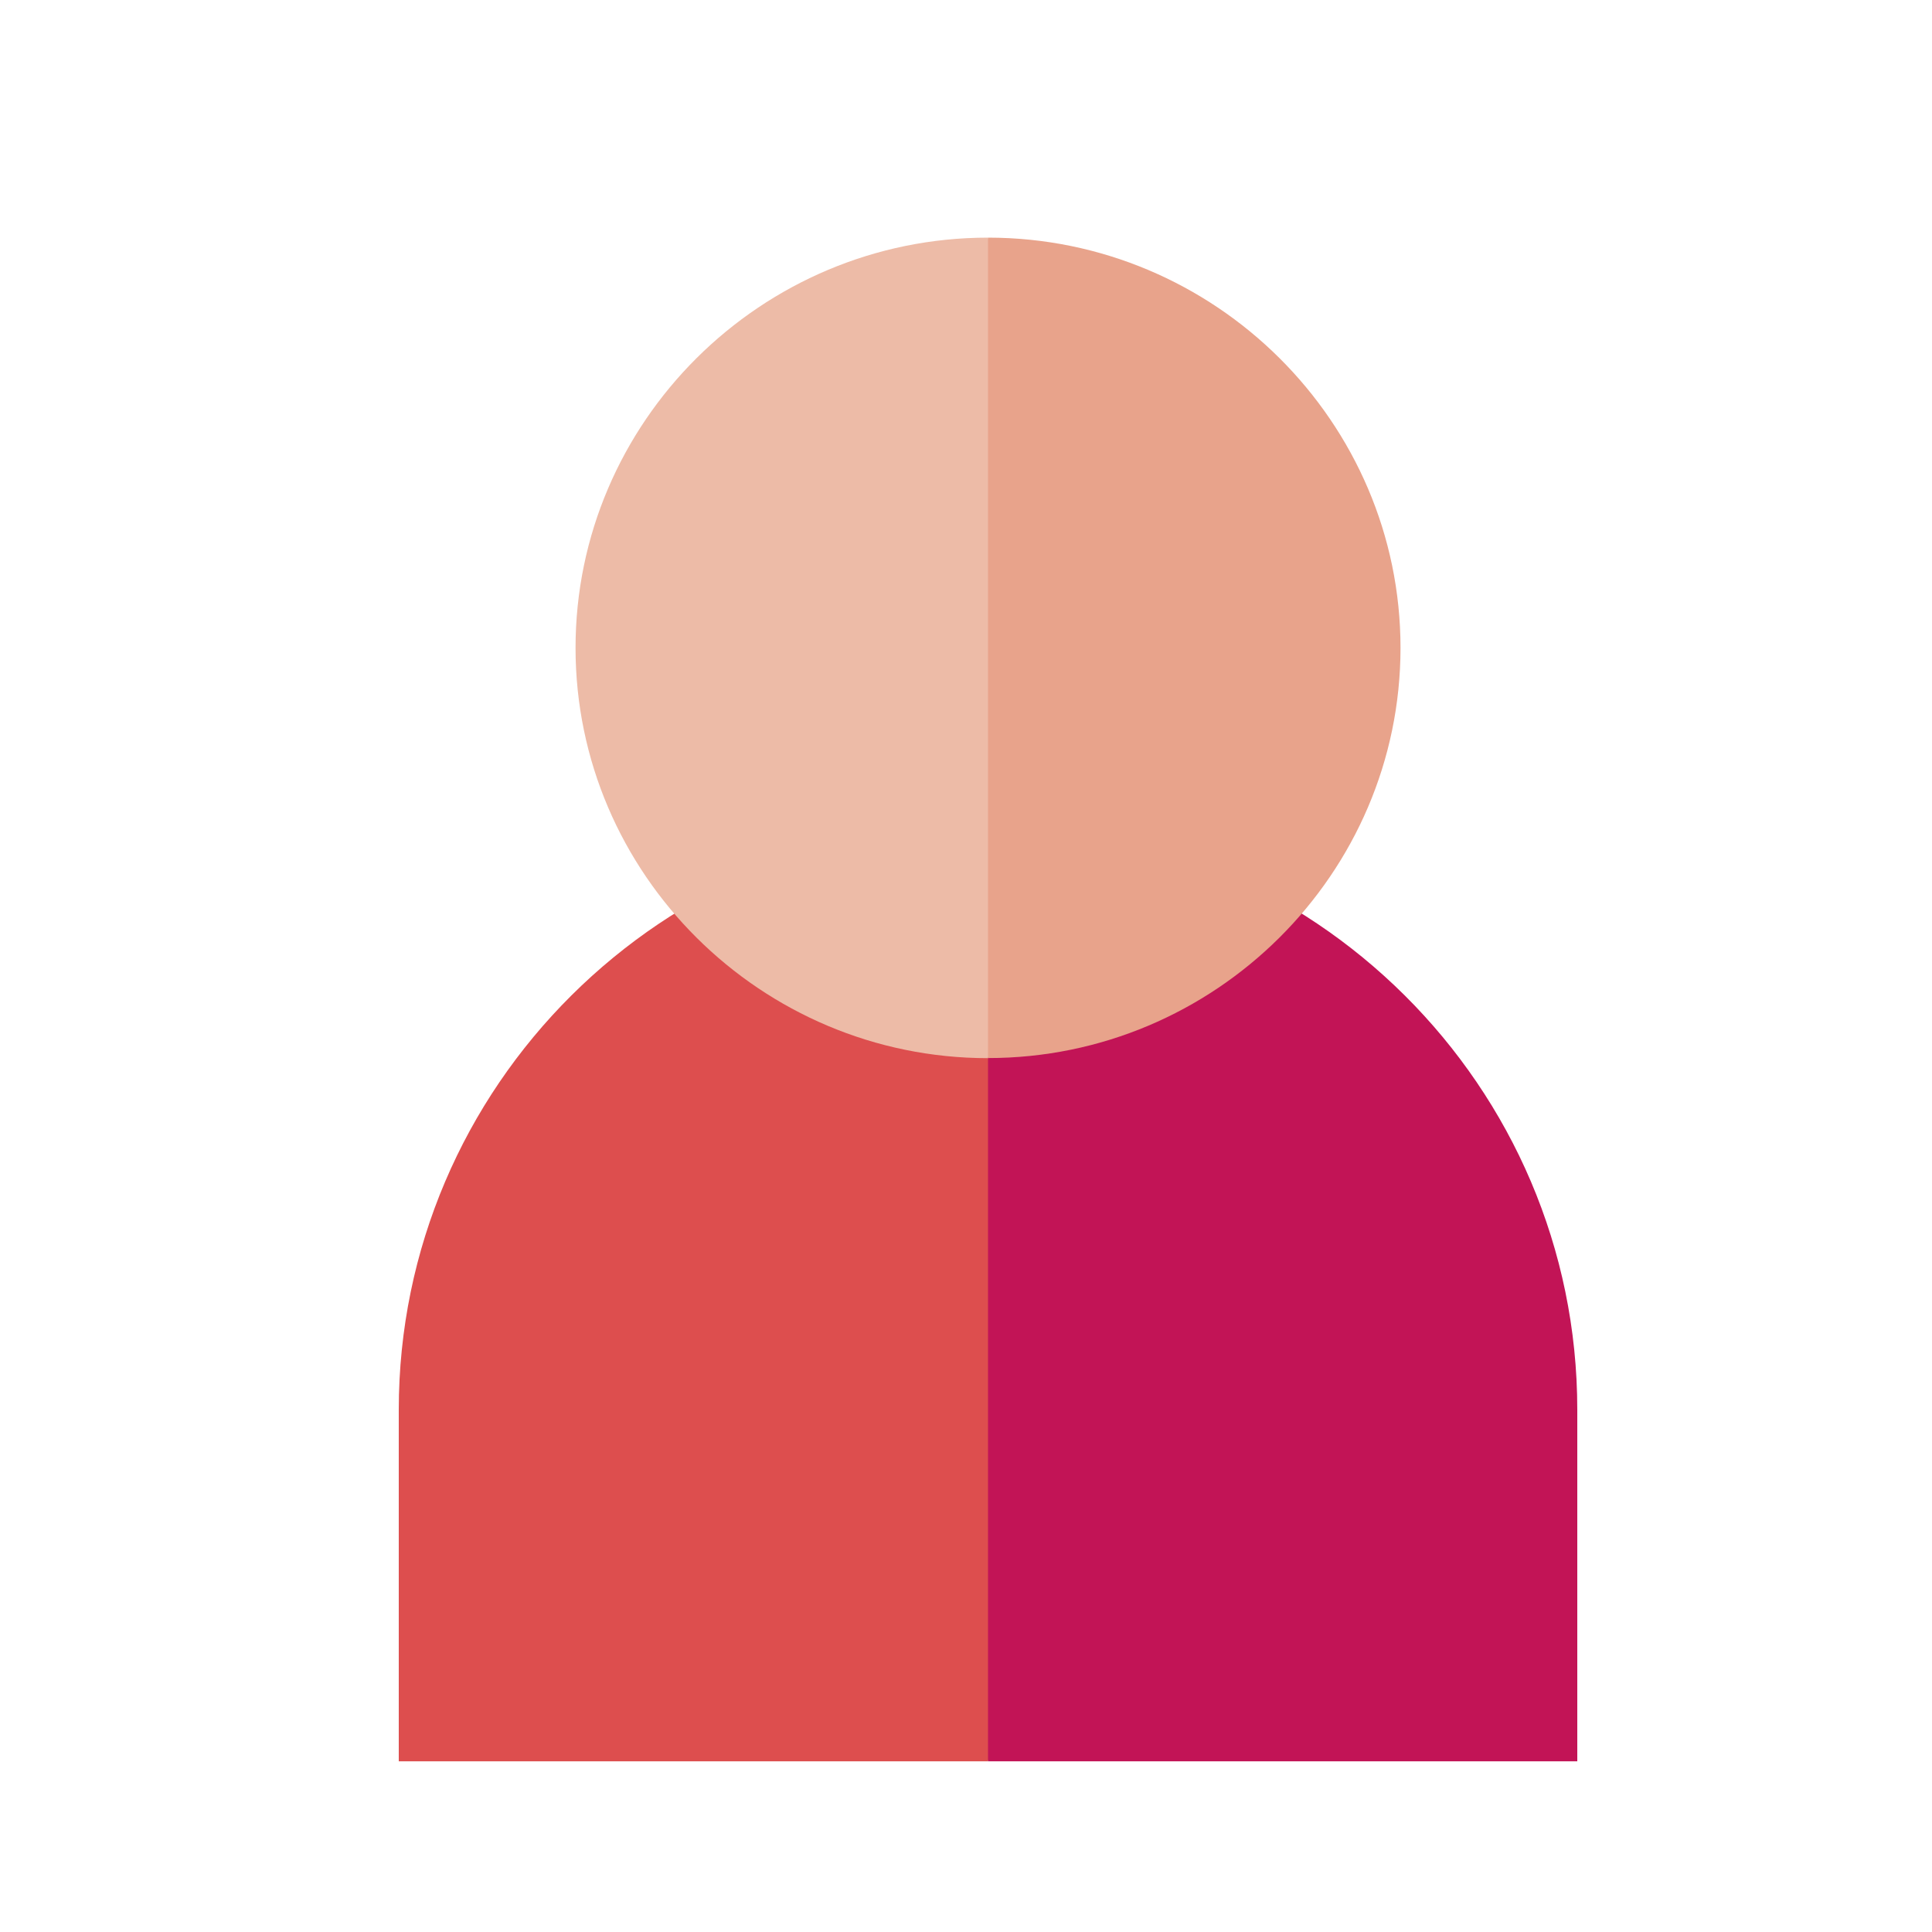 <!-- Generated by IcoMoon.io -->
<svg version="1.1" xmlns="http://www.w3.org/2000/svg" width="20" height="20" viewBox="0 0 20 20">
<title>indicator_expertise1</title>
<path fill="#dd4e4e" d="M4.128 14.593v3.64h6.1l1.22-4.853-1.22-4.853c-3.367 0-6.1 2.718-6.1 6.067z"></path>
<path fill="#c21456" d="M16.328 14.593c0-3.349-2.733-6.067-6.1-6.067v9.707h6.1c0-1.213 0-2.427 0-3.64z"></path>
<path fill="#edbba7" d="M5.958 6.707c0 2.338 1.919 4.247 4.27 4.247l1.22-4.247-1.22-4.247c-2.351 0-4.27 1.909-4.27 4.247z"></path>
<path fill="#e8a38b" d="M14.498 6.707c0-2.338-1.919-4.247-4.27-4.247v8.493c2.351 0 4.27-1.909 4.27-4.247z"></path>
</svg>
